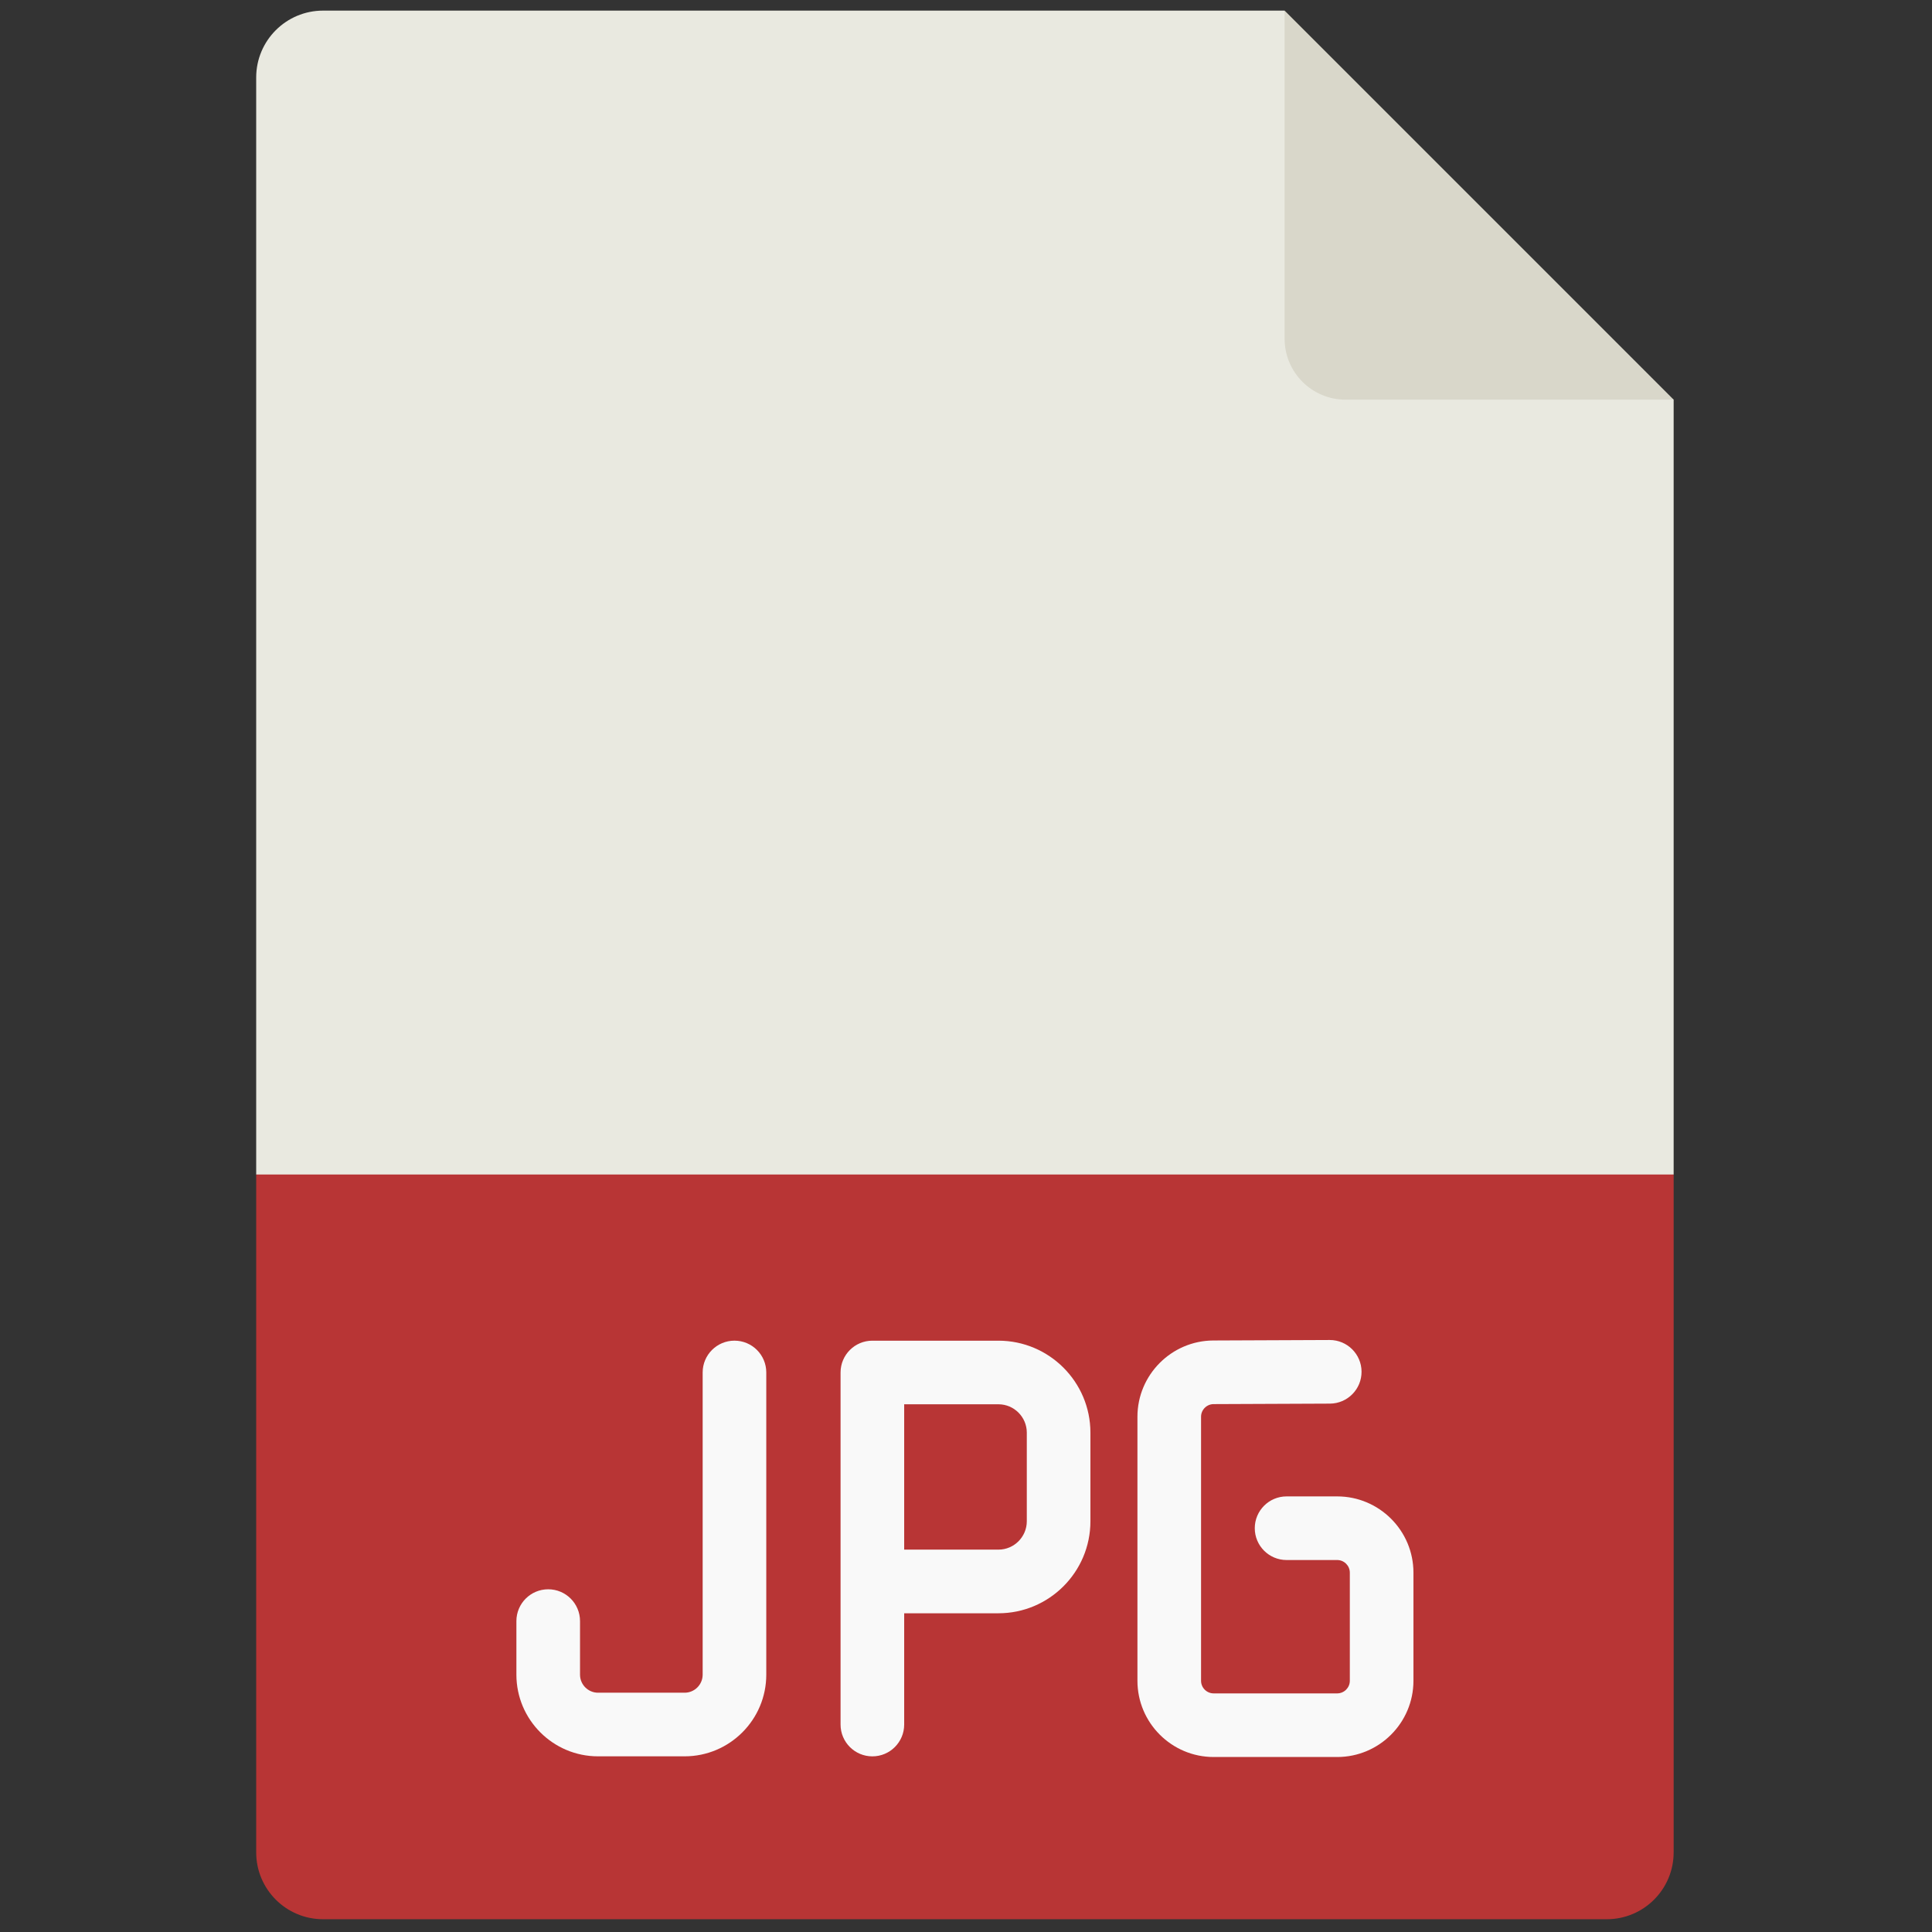 <svg xmlns="http://www.w3.org/2000/svg" xmlns:xlink="http://www.w3.org/1999/xlink" version="1.1" width="256" height="256" viewBox="0 0 256 256" xml:space="preserve">
<rect x="0" y="0" width="256" height="256" fill="#333333" stroke="none"/>
<g style="stroke: none; stroke-width: 0; stroke-dasharray: none; stroke-linecap: butt; stroke-linejoin: miter; stroke-miterlimit: 10; fill: none; fill-rule: nonzero; opacity: 1;" transform="translate(1.407 1.407) scale(2.81 2.81)">
	<path d="M 11.58 54.882 v 31.965 c 0 1.741 1.412 3.153 3.153 3.153 h 60.534 c 1.741 0 3.153 -1.412 3.153 -3.153 V 54.882 C 56.073 47.881 33.792 47.838 11.58 54.882 z" style="stroke: none; stroke-width: 1; stroke-dasharray: none; stroke-linecap: butt; stroke-linejoin: miter; stroke-miterlimit: 10; fill: rgb(184,53,53); fill-rule: nonzero; opacity: 1;" transform=" matrix(1 0 0 1 0 0) " stroke-linecap="round"/>
	<path d="M 78.42 54.882 V 18.345 C 69.386 13.658 63.133 7.61 60.075 0 H 14.733 c -1.741 0 -3.153 1.412 -3.153 3.153 v 51.729 H 78.42 z" style="stroke: none; stroke-width: 1; stroke-dasharray: none; stroke-linecap: butt; stroke-linejoin: miter; stroke-miterlimit: 10; fill: rgb(233,233,224); fill-rule: nonzero; opacity: 1;" transform=" matrix(1 0 0 1 0 0) " stroke-linecap="round"/>
	<path d="M 78.42 18.345 H 62.948 c -1.587 0 -2.873 -1.286 -2.873 -2.873 V 0 L 78.42 18.345 z" style="stroke: none; stroke-width: 1; stroke-dasharray: none; stroke-linecap: butt; stroke-linejoin: miter; stroke-miterlimit: 10; fill: rgb(217,215,202); fill-rule: nonzero; opacity: 1;" transform=" matrix(1 0 0 1 0 0) " stroke-linecap="round"/>
	<path d="M 46.58 62.719 h -5.944 c -0.829 0 -1.5 0.672 -1.5 1.5 v 9.854 v 6.747 c 0 0.828 0.671 1.5 1.5 1.5 s 1.5 -0.672 1.5 -1.5 v -5.247 h 4.444 c 2.392 0 4.338 -1.946 4.338 -4.339 v -4.177 C 50.918 64.665 48.972 62.719 46.58 62.719 z M 47.918 71.233 c 0 0.738 -0.601 1.339 -1.338 1.339 h -4.444 v -6.854 h 4.444 c 0.737 0 1.338 0.601 1.338 1.338 V 71.233 z" style="stroke: none; stroke-width: 1; stroke-dasharray: none; stroke-linecap: butt; stroke-linejoin: miter; stroke-miterlimit: 10; fill: rgb(249,249,249); fill-rule: nonzero; opacity: 1;" transform=" matrix(1 0 0 1 0 0) " stroke-linecap="round"/>
	<path d="M 31.782 82.319 H 27.7 c -2.123 0 -3.85 -1.728 -3.85 -3.851 v -2.526 c 0 -0.828 0.671 -1.5 1.5 -1.5 s 1.5 0.672 1.5 1.5 v 2.526 c 0 0.469 0.381 0.851 0.85 0.851 h 4.082 c 0.469 0 0.851 -0.382 0.851 -0.851 v -14.25 c 0 -0.828 0.671 -1.5 1.5 -1.5 s 1.5 0.672 1.5 1.5 v 14.25 C 35.633 80.592 33.905 82.319 31.782 82.319 z" style="stroke: none; stroke-width: 1; stroke-dasharray: none; stroke-linecap: butt; stroke-linejoin: miter; stroke-miterlimit: 10; fill: rgb(249,249,249); fill-rule: nonzero; opacity: 1;" transform=" matrix(1 0 0 1 0 0) " stroke-linecap="round"/>
	<path d="M 62.555 82.351 H 56.73 c -1.982 0 -3.595 -1.612 -3.595 -3.595 V 66.305 c 0 -1.974 1.605 -3.586 3.579 -3.595 l 5.482 -0.023 c 0.003 0 0.005 0 0.007 0 c 0.825 0 1.496 0.667 1.5 1.493 c 0.004 0.829 -0.665 1.503 -1.493 1.507 l -5.482 0.023 c -0.327 0.001 -0.593 0.269 -0.593 0.595 v 12.451 c 0 0.328 0.267 0.595 0.595 0.595 h 5.824 c 0.328 0 0.596 -0.267 0.596 -0.595 v -5.099 c 0 -0.328 -0.268 -0.595 -0.596 -0.595 h -2.386 c -0.828 0 -1.5 -0.672 -1.5 -1.5 s 0.672 -1.5 1.5 -1.5 h 2.386 c 1.982 0 3.596 1.612 3.596 3.595 v 5.099 C 66.15 80.738 64.537 82.351 62.555 82.351 z" style="stroke: none; stroke-width: 1; stroke-dasharray: none; stroke-linecap: butt; stroke-linejoin: miter; stroke-miterlimit: 10; fill: rgb(249,249,249); fill-rule: nonzero; opacity: 1;" transform=" matrix(1 0 0 1 0 0) " stroke-linecap="round"/>
</g>
</svg>